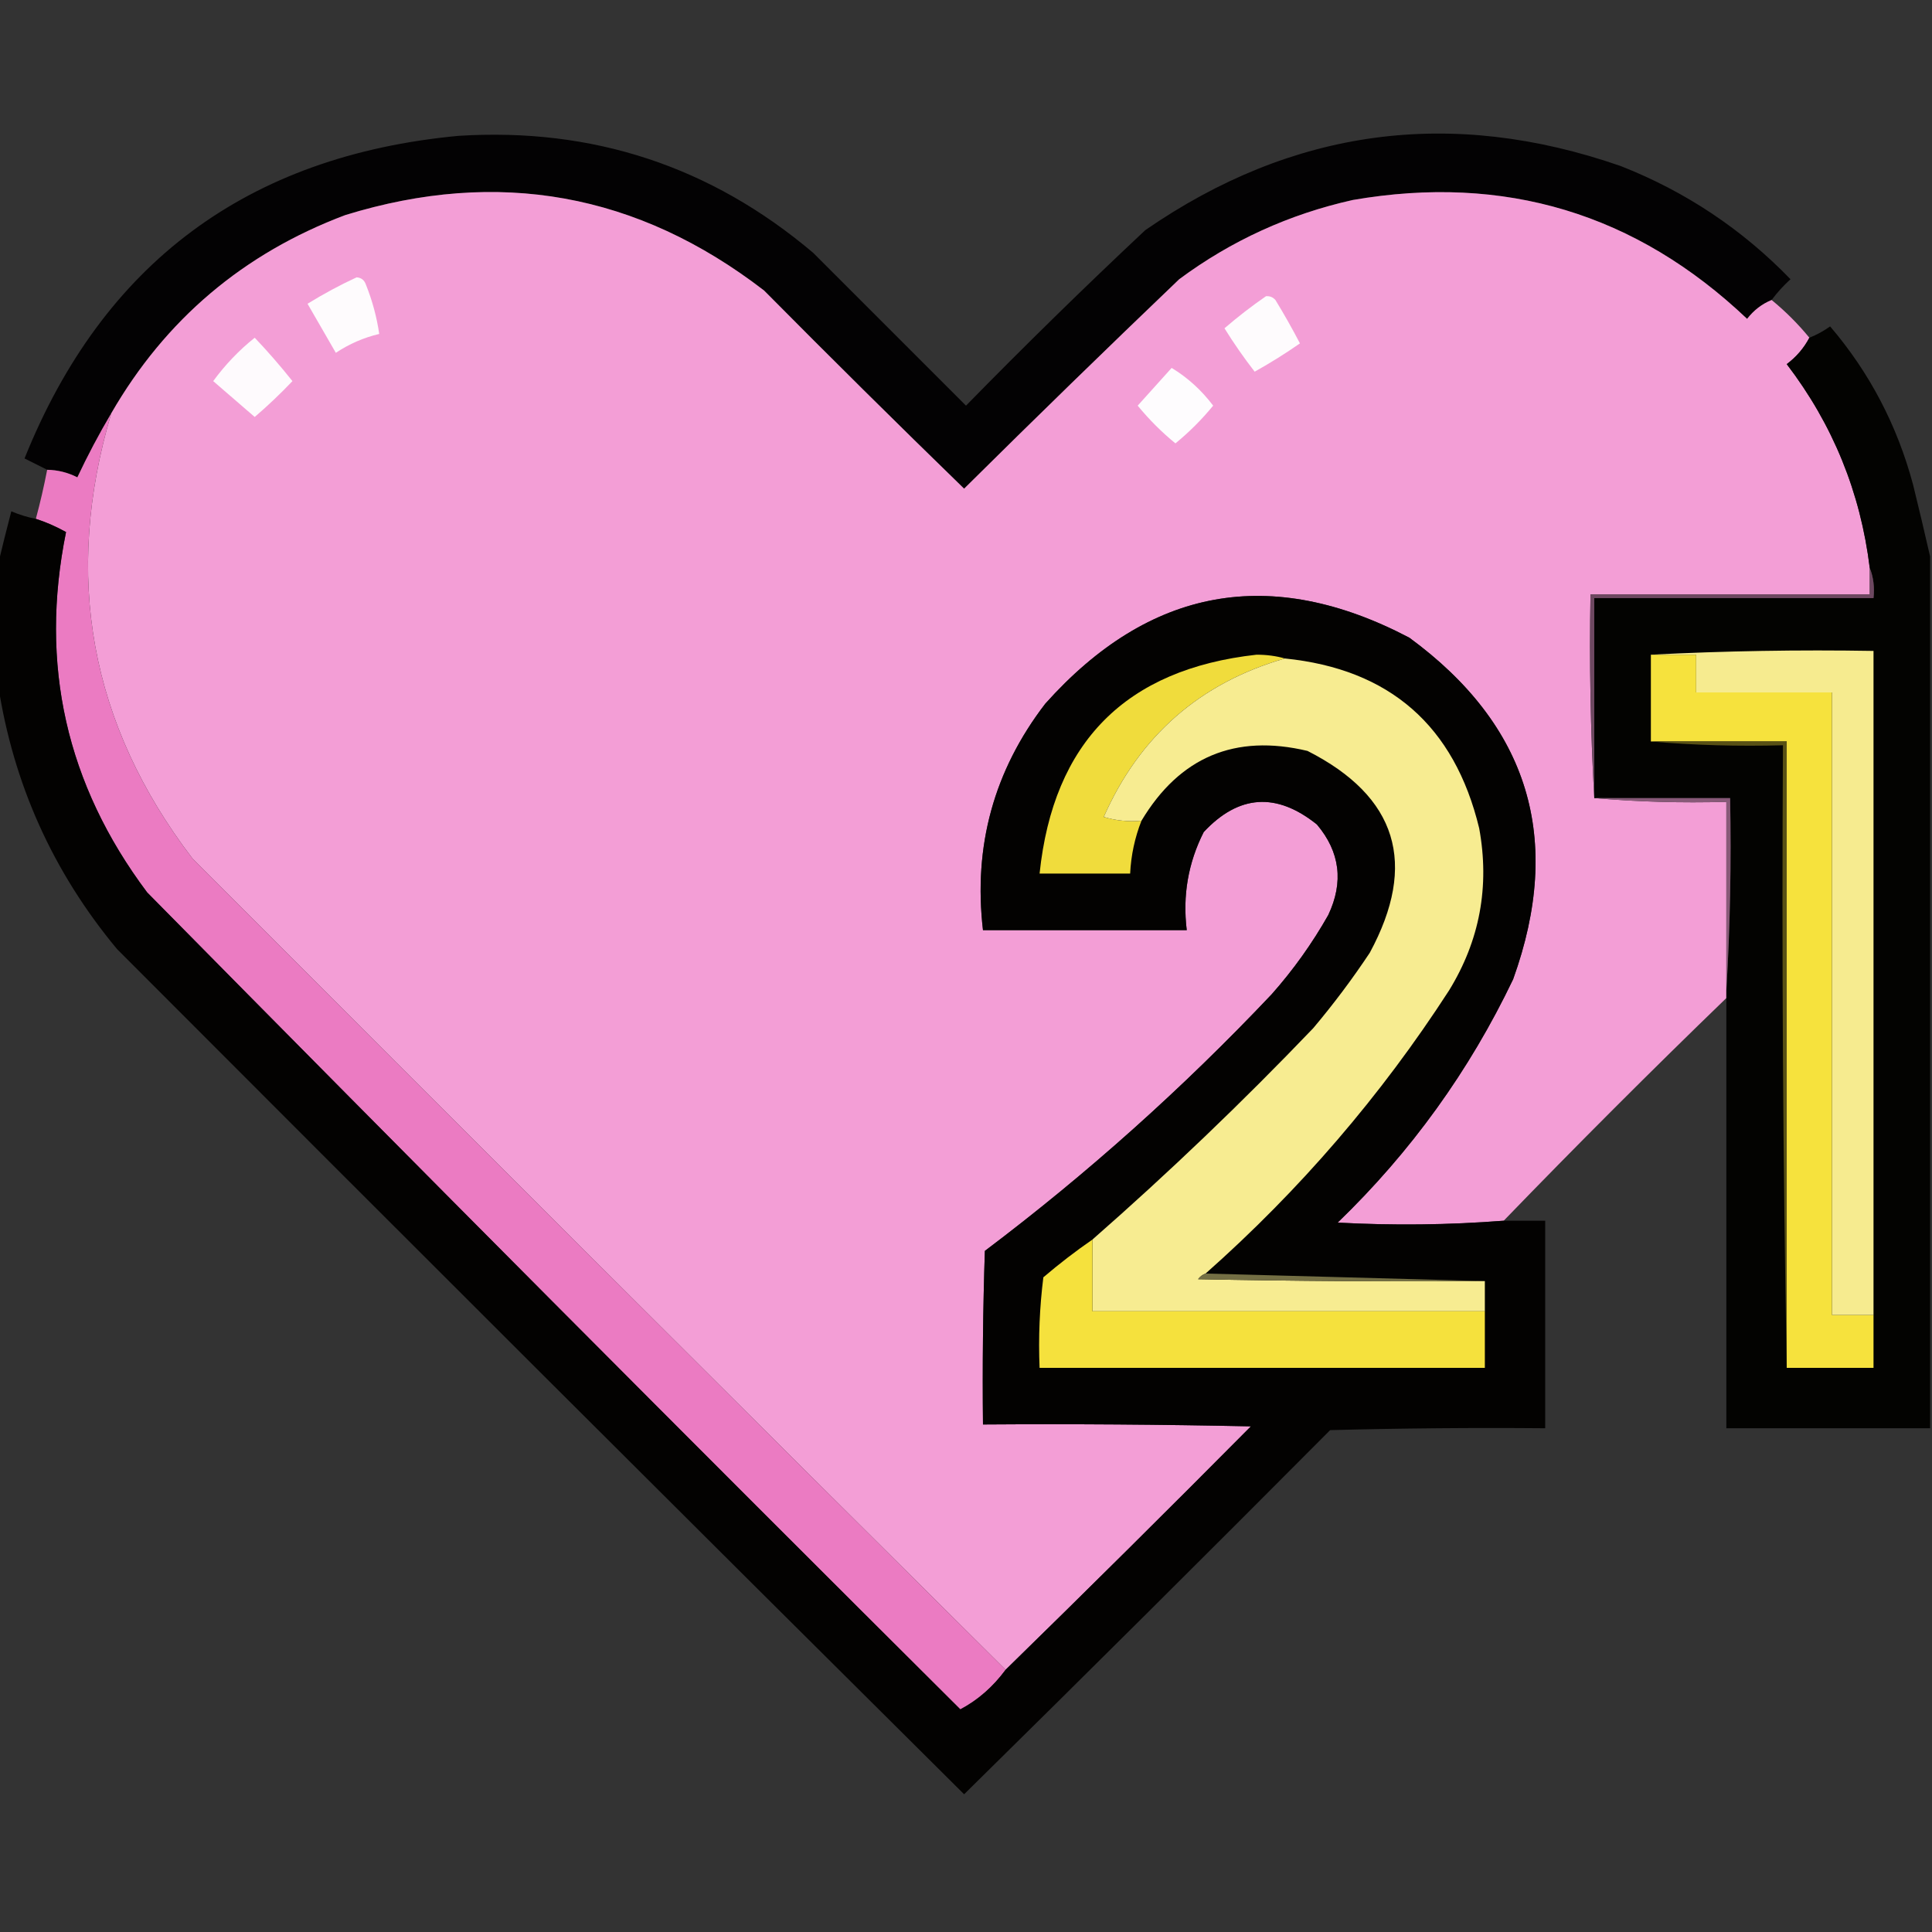 <?xml version="1.0" encoding="UTF-8"?>
<!DOCTYPE svg PUBLIC "-//W3C//DTD SVG 1.1//EN" "http://www.w3.org/Graphics/SVG/1.1/DTD/svg11.dtd">
<svg xmlns="http://www.w3.org/2000/svg" version="1.1" width="512px" height="512px" style="shape-rendering:geometricPrecision; text-rendering:geometricPrecision; image-rendering:optimizeQuality; fill-rule:evenodd; clip-rule:evenodd" xmlns:xlink="http://www.w3.org/1999/xlink">
<rect width="100%" height="100%" fill="#333333" stroke="none"/>
<g><path style="opacity:0.958" fill="#020102" d="M 469.5,79.5 C 466.944,80.543 464.777,82.21 463,84.5C 433.547,56.543 398.714,46.043 358.5,53C 341.633,56.769 326.3,63.769 312.5,74C 293.348,92.319 274.348,110.819 255.5,129.5C 237.681,112.181 220.014,94.681 202.5,77C 169.006,51.169 132.006,44.502 91.5,57C 64.517,67.158 43.85,84.658 29.5,109.5C 26.259,114.978 23.259,120.645 20.5,126.5C 17.98,125.215 15.313,124.548 12.5,124.5C 10.518,123.509 8.518,122.509 6.5,121.5C 27.281,69.742 65.614,41.242 121.5,36C 157.099,33.755 188.432,44.089 215.5,67C 229,80.5 242.5,94 256,107.5C 271.529,91.638 287.362,76.138 303.5,61C 342.535,34.036 384.535,28.37 429.5,44C 446.703,50.763 461.703,60.763 474.5,74C 472.627,75.704 470.96,77.537 469.5,79.5 Z"/></g>
<g><path style="opacity:1" fill="#f39ed6" d="M 469.5,79.5 C 473.194,82.527 476.527,85.86 479.5,89.5C 478.062,92.243 476.062,94.576 473.5,96.5C 485.719,112.485 493.052,130.485 495.5,150.5C 495.5,152.833 495.5,155.167 495.5,157.5C 470.833,157.5 446.167,157.5 421.5,157.5C 421.17,175.674 421.503,193.674 422.5,211.5C 433.988,212.495 445.655,212.828 457.5,212.5C 457.5,229.167 457.5,245.833 457.5,262.5C 457.5,263.167 457.5,263.833 457.5,264.5C 437.5,283.833 417.833,303.5 398.5,323.5C 383.878,324.633 369.211,324.8 354.5,324C 373.903,305.271 389.403,283.771 401,259.5C 414.356,222.414 405.19,192.247 373.5,169C 336.808,149.754 304.642,155.588 277,186.5C 263.404,204.212 257.904,224.212 260.5,246.5C 278.5,246.5 296.5,246.5 314.5,246.5C 313.377,237.315 314.877,228.648 319,220.5C 328.283,210.567 338.283,209.9 349,218.5C 355.129,225.773 356.129,233.773 352,242.5C 347.736,250.028 342.736,257.028 337,263.5C 313.454,288.391 288.121,311.058 261,331.5C 260.5,346.83 260.333,362.163 260.5,377.5C 284.169,377.333 307.836,377.5 331.5,378C 309.965,399.702 288.299,421.202 266.5,442.5C 194.535,371.035 122.701,299.368 51,227.5C 23.844,191.94 16.677,152.607 29.5,109.5C 43.85,84.658 64.517,67.158 91.5,57C 132.006,44.502 169.006,51.169 202.5,77C 220.014,94.681 237.681,112.181 255.5,129.5C 274.348,110.819 293.348,92.319 312.5,74C 326.3,63.769 341.633,56.769 358.5,53C 398.714,46.043 433.547,56.543 463,84.5C 464.777,82.21 466.944,80.543 469.5,79.5 Z"/></g>
<g><path style="opacity:1" fill="#fefbfd" d="M 94.5,73.5 C 95.75,73.577 96.583,74.244 97,75.5C 98.684,79.716 99.851,84.049 100.5,88.5C 96.392,89.469 92.559,91.136 89,93.5C 86.5,89.167 84,84.833 81.5,80.5C 85.767,77.869 90.101,75.536 94.5,73.5 Z"/></g>
<g><path style="opacity:1" fill="#fefbfd" d="M 335.5,78.5 C 336.496,78.414 337.329,78.748 338,79.5C 340.293,83.252 342.46,87.086 344.5,91C 340.633,93.698 336.633,96.198 332.5,98.5C 329.624,94.794 326.957,90.961 324.5,87C 328.047,83.945 331.714,81.112 335.5,78.5 Z"/></g>
<g><path style="opacity:0.985" fill="#030301" d="M 511.5,147.5 C 511.5,224.5 511.5,301.5 511.5,378.5C 493.5,378.5 475.5,378.5 457.5,378.5C 457.5,340.5 457.5,302.5 457.5,264.5C 457.5,263.833 457.5,263.167 457.5,262.5C 458.497,245.675 458.83,228.675 458.5,211.5C 446.5,211.5 434.5,211.5 422.5,211.5C 422.5,193.833 422.5,176.167 422.5,158.5C 447.167,158.5 471.833,158.5 496.5,158.5C 496.806,155.615 496.473,152.948 495.5,150.5C 493.052,130.485 485.719,112.485 473.5,96.5C 476.062,94.576 478.062,92.243 479.5,89.5C 481.436,88.741 483.269,87.741 485,86.5C 495.454,98.736 502.787,112.736 507,128.5C 508.585,134.95 510.085,141.283 511.5,147.5 Z"/></g>
<g><path style="opacity:1" fill="#fefafd" d="M 67.5,89.5 C 70.968,93.141 74.302,96.974 77.5,101C 74.318,104.349 70.985,107.516 67.5,110.5C 63.833,107.333 60.167,104.167 56.5,101C 59.697,96.638 63.363,92.805 67.5,89.5 Z"/></g>
<g><path style="opacity:1" fill="#fefcfe" d="M 310.5,97.5 C 314.75,100.079 318.417,103.412 321.5,107.5C 318.5,111.167 315.167,114.5 311.5,117.5C 307.833,114.5 304.5,111.167 301.5,107.5C 304.522,104.147 307.522,100.813 310.5,97.5 Z"/></g>
<g><path style="opacity:1" fill="#eb7bc2" d="M 29.5,109.5 C 16.677,152.607 23.844,191.94 51,227.5C 122.701,299.368 194.535,371.035 266.5,442.5C 263.153,447.031 259.153,450.531 254.5,453C 182.306,381.139 110.473,308.973 39,236.5C 17.545,207.893 10.379,176.06 17.5,141C 14.842,139.522 12.175,138.355 9.5,137.5C 10.657,133.207 11.657,128.873 12.5,124.5C 15.313,124.548 17.98,125.215 20.5,126.5C 23.259,120.645 26.259,114.978 29.5,109.5 Z"/></g>
<g><path style="opacity:0.98" fill="#030201" d="M 9.5,137.5 C 12.175,138.355 14.842,139.522 17.5,141C 10.379,176.06 17.545,207.893 39,236.5C 110.473,308.973 182.306,381.139 254.5,453C 259.153,450.531 263.153,447.031 266.5,442.5C 288.299,421.202 309.965,399.702 331.5,378C 307.836,377.5 284.169,377.333 260.5,377.5C 260.333,362.163 260.5,346.83 261,331.5C 288.121,311.058 313.454,288.391 337,263.5C 342.736,257.028 347.736,250.028 352,242.5C 356.129,233.773 355.129,225.773 349,218.5C 338.283,209.9 328.283,210.567 319,220.5C 314.877,228.648 313.377,237.315 314.5,246.5C 296.5,246.5 278.5,246.5 260.5,246.5C 257.904,224.212 263.404,204.212 277,186.5C 304.642,155.588 336.808,149.754 373.5,169C 405.19,192.247 414.356,222.414 401,259.5C 389.403,283.771 373.903,305.271 354.5,324C 369.211,324.8 383.878,324.633 398.5,323.5C 402.167,323.5 405.833,323.5 409.5,323.5C 409.5,341.833 409.5,360.167 409.5,378.5C 390.497,378.333 371.497,378.5 352.5,379C 320.32,411.347 287.986,443.514 255.5,475.5C 180.514,401.014 105.68,326.347 31,251.5C 14.023,231.063 3.523,207.73 -0.5,181.5C -0.5,170.833 -0.5,160.167 -0.5,149.5C 0.584,144.945 1.751,140.278 3,135.5C 5.087,136.397 7.254,137.064 9.5,137.5 Z"/></g>
<g><path style="opacity:1" fill="#6e4861" d="M 495.5,150.5 C 496.473,152.948 496.806,155.615 496.5,158.5C 471.833,158.5 447.167,158.5 422.5,158.5C 422.5,176.167 422.5,193.833 422.5,211.5C 421.503,193.674 421.17,175.674 421.5,157.5C 446.167,157.5 470.833,157.5 495.5,157.5C 495.5,155.167 495.5,152.833 495.5,150.5 Z"/></g>
<g><path style="opacity:1" fill="#f6e23d" d="M 437.5,173.5 C 441.5,173.5 445.5,173.5 449.5,173.5C 449.5,176.833 449.5,180.167 449.5,183.5C 461.5,183.5 473.5,183.5 485.5,183.5C 485.5,238.5 485.5,293.5 485.5,348.5C 489.167,348.5 492.833,348.5 496.5,348.5C 496.5,353.167 496.5,357.833 496.5,362.5C 488.833,362.5 481.167,362.5 473.5,362.5C 473.5,307.167 473.5,251.833 473.5,196.5C 461.5,196.5 449.5,196.5 437.5,196.5C 437.5,188.833 437.5,181.167 437.5,173.5 Z"/></g>
<g><path style="opacity:1" fill="#f6eb8f" d="M 437.5,173.5 C 456.993,172.503 476.66,172.17 496.5,172.5C 496.5,231.167 496.5,289.833 496.5,348.5C 492.833,348.5 489.167,348.5 485.5,348.5C 485.5,293.5 485.5,238.5 485.5,183.5C 473.5,183.5 461.5,183.5 449.5,183.5C 449.5,180.167 449.5,176.833 449.5,173.5C 445.5,173.5 441.5,173.5 437.5,173.5 Z"/></g>
<g><path style="opacity:1" fill="#f0dc3c" d="M 340.5,174.5 C 317.995,181.001 301.995,195.001 292.5,216.5C 295.768,217.487 299.102,217.82 302.5,217.5C 300.737,221.978 299.737,226.645 299.5,231.5C 291.5,231.5 283.5,231.5 275.5,231.5C 279.15,196.683 298.317,177.35 333,173.5C 335.69,173.503 338.19,173.836 340.5,174.5 Z"/></g>
<g><path style="opacity:1" fill="#f7ec91" d="M 340.5,174.5 C 368.268,177.309 385.435,192.309 392,219.5C 394.819,234.922 392.152,249.255 384,262.5C 365.973,290.37 344.473,315.37 319.5,337.5C 318.711,337.783 318.044,338.283 317.5,339C 342.831,339.5 368.164,339.667 393.5,339.5C 393.5,342.167 393.5,344.833 393.5,347.5C 358.833,347.5 324.167,347.5 289.5,347.5C 289.5,341.167 289.5,334.833 289.5,328.5C 309.764,310.739 329.264,292.072 348,272.5C 353.385,266.116 358.385,259.45 363,252.5C 375.771,228.904 370.271,211.07 346.5,199C 327.304,194.432 312.638,200.599 302.5,217.5C 299.102,217.82 295.768,217.487 292.5,216.5C 301.995,195.001 317.995,181.001 340.5,174.5 Z"/></g>
<g><path style="opacity:1" fill="#595115" d="M 437.5,196.5 C 449.5,196.5 461.5,196.5 473.5,196.5C 473.5,251.833 473.5,307.167 473.5,362.5C 472.501,307.669 472.168,252.669 472.5,197.5C 460.655,197.828 448.988,197.495 437.5,196.5 Z"/></g>
<g><path style="opacity:1" fill="#885978" d="M 422.5,211.5 C 434.5,211.5 446.5,211.5 458.5,211.5C 458.83,228.675 458.497,245.675 457.5,262.5C 457.5,245.833 457.5,229.167 457.5,212.5C 445.655,212.828 433.988,212.495 422.5,211.5 Z"/></g>
<g><path style="opacity:1" fill="#f5e13d" d="M 289.5,328.5 C 289.5,334.833 289.5,341.167 289.5,347.5C 324.167,347.5 358.833,347.5 393.5,347.5C 393.5,352.5 393.5,357.5 393.5,362.5C 354.167,362.5 314.833,362.5 275.5,362.5C 275.169,354.472 275.502,346.472 276.5,338.5C 280.713,334.907 285.046,331.574 289.5,328.5 Z"/></g>
<g><path style="opacity:1" fill="#746f44" d="M 319.5,337.5 C 344.167,338.167 368.833,338.833 393.5,339.5C 368.164,339.667 342.831,339.5 317.5,339C 318.044,338.283 318.711,337.783 319.5,337.5 Z"/></g>
</svg>
